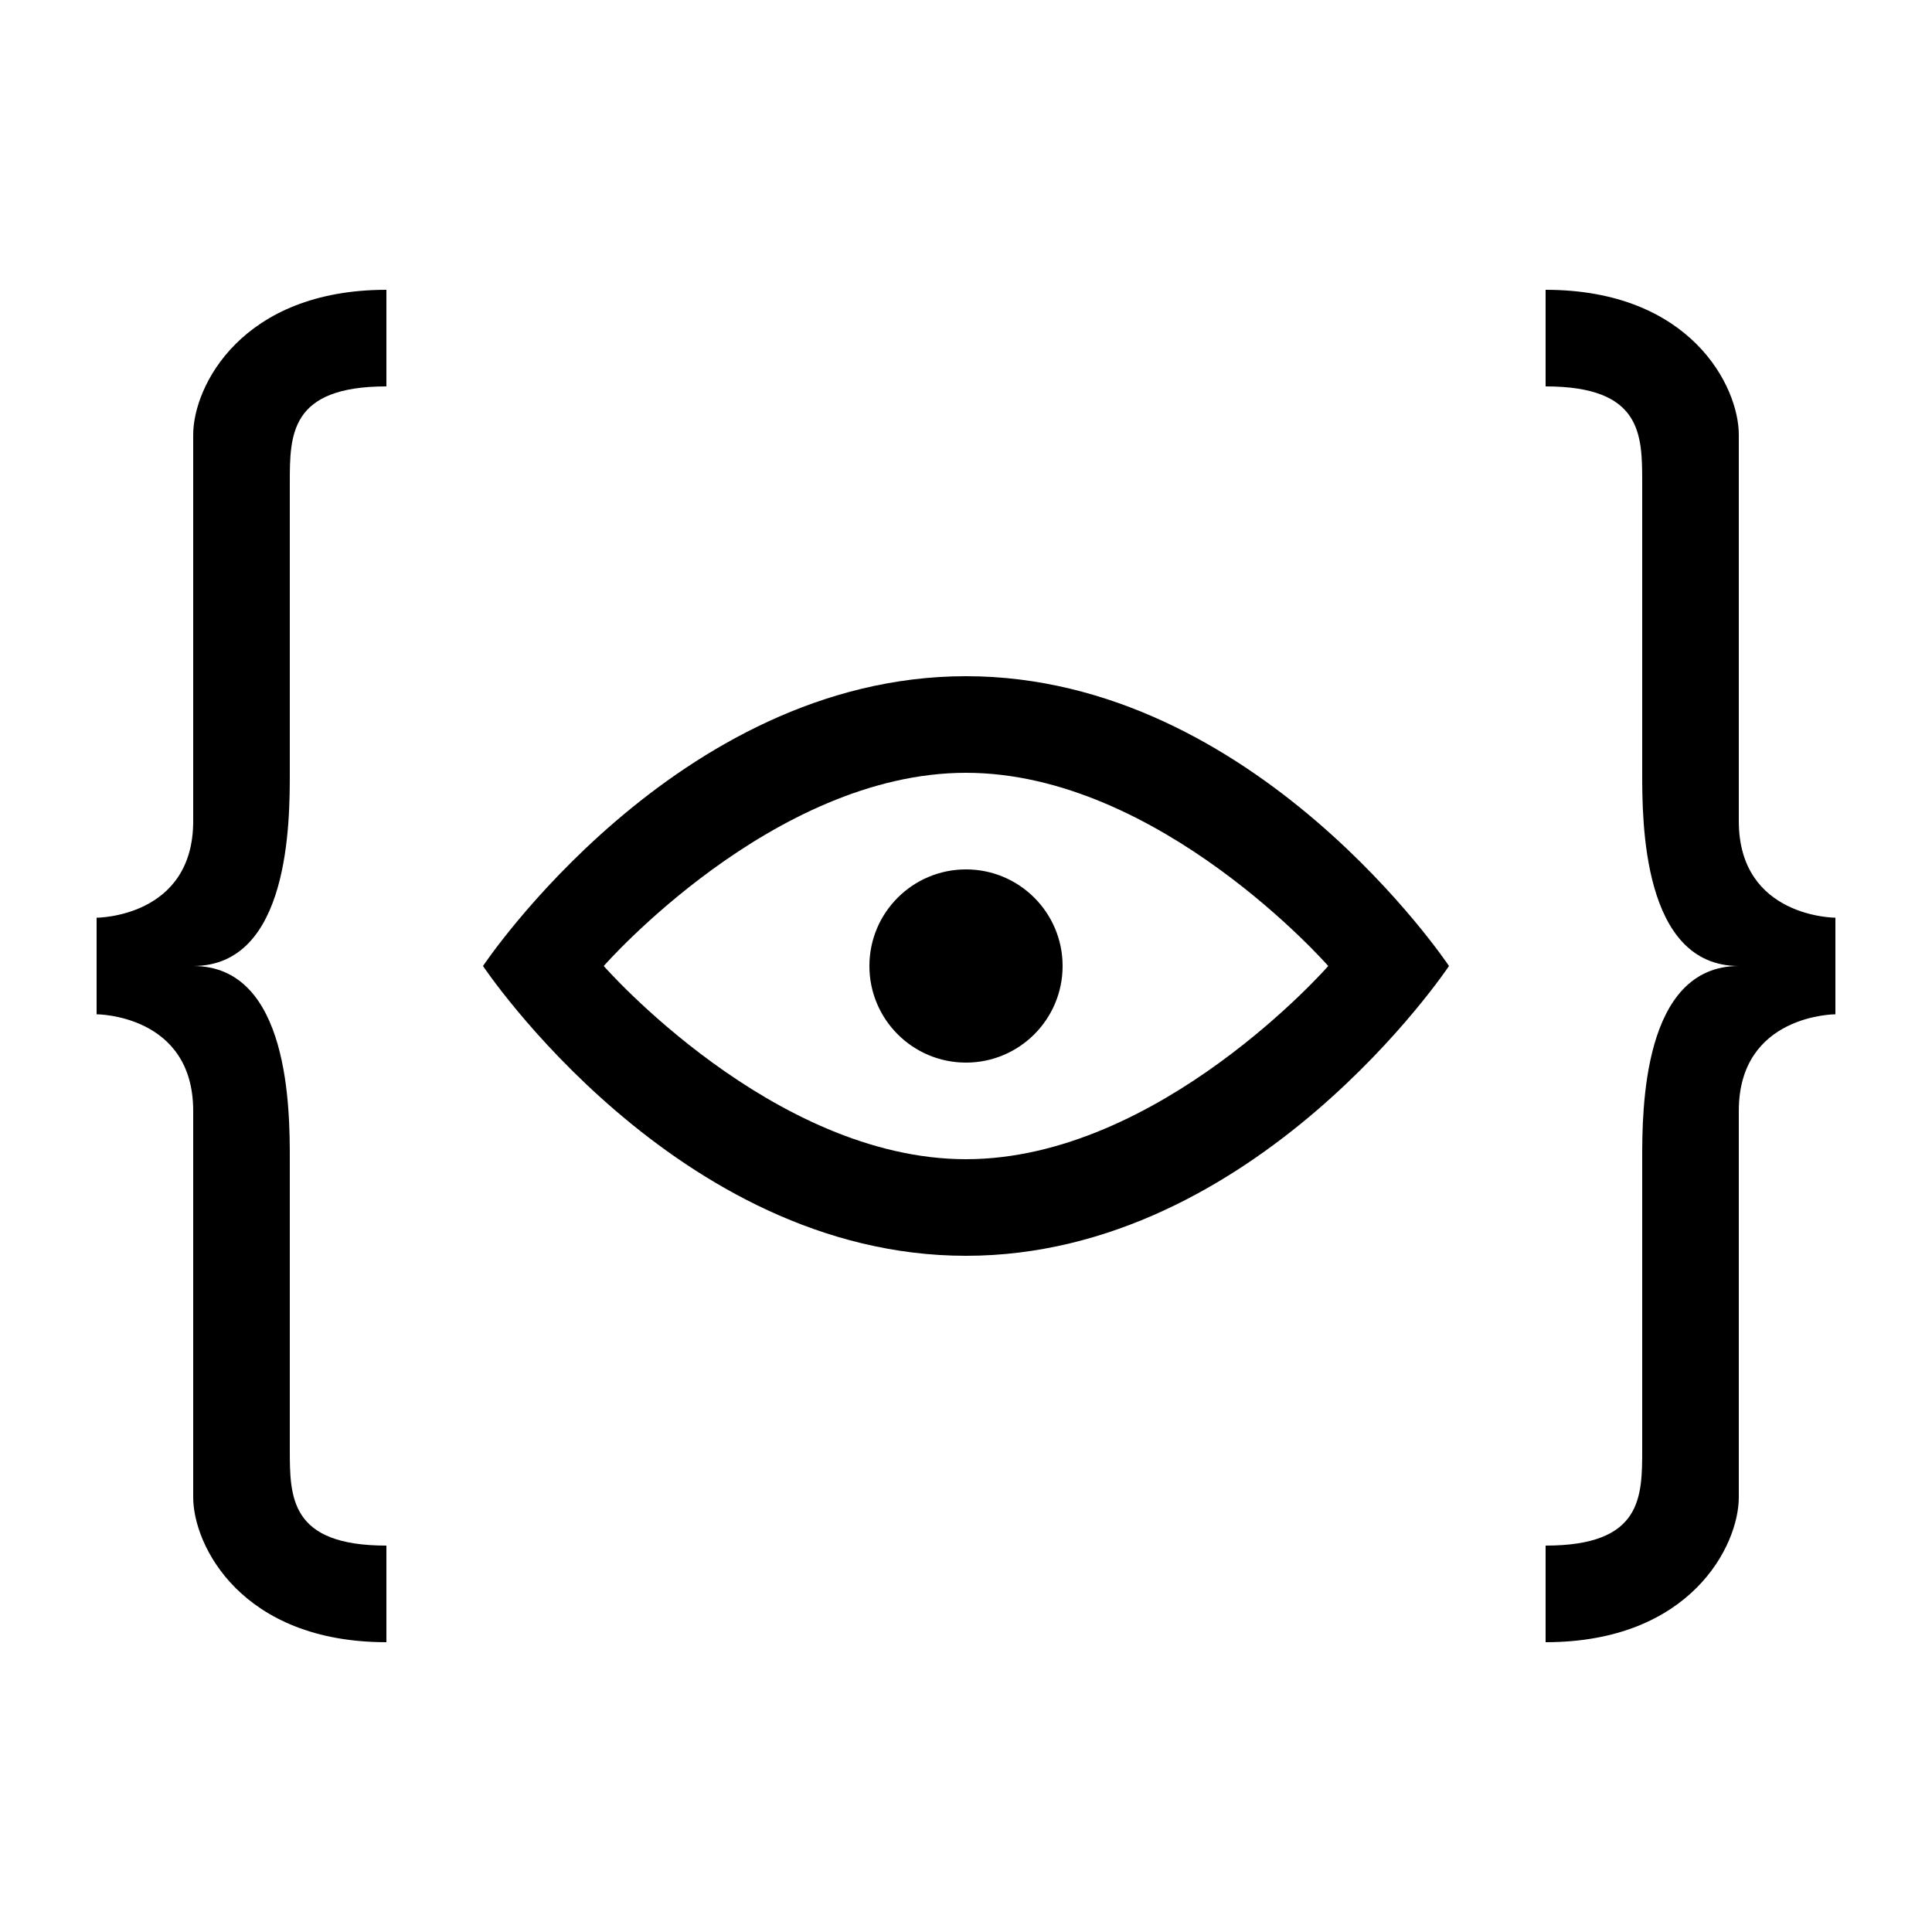 <svg xmlns="http://www.w3.org/2000/svg" width="20" height="20" viewBox="0 0 320 320">
    <path fill-rule="evenodd" d="M160 112c48 0 80 48 80 48s-32 48-80 48-80-48-80-48 32-48 80-48zm-60 48s28-32 60-32 60 32 60 32-28 32-60 32-60-32-60-32zm60 16c8.837 0 16-7.163 16-16s-7.163-16-16-16-16 7.163-16 16 7.163 16 16 16zM32 72v64c0 16-16 16-16 16v16s16 0 16 16v64c0 8 8 24 32 24v-16c-16 0-16-8-16-16v-48c0-8 0-32-16-32 16 0 16-24 16-32V80c0-8 0-16 16-16V48c-24 0-32 16-32 24zm256 0v64c0 16 16 16 16 16v16s-16 0-16 16v64c0 8-8 24-32 24v-16c16 0 16-8 16-16v-48c0-8 0-32 16-32-16 0-16-24-16-32V80c0-8 0-16-16-16V48c24 0 32 16 32 24z"/>
</svg>
